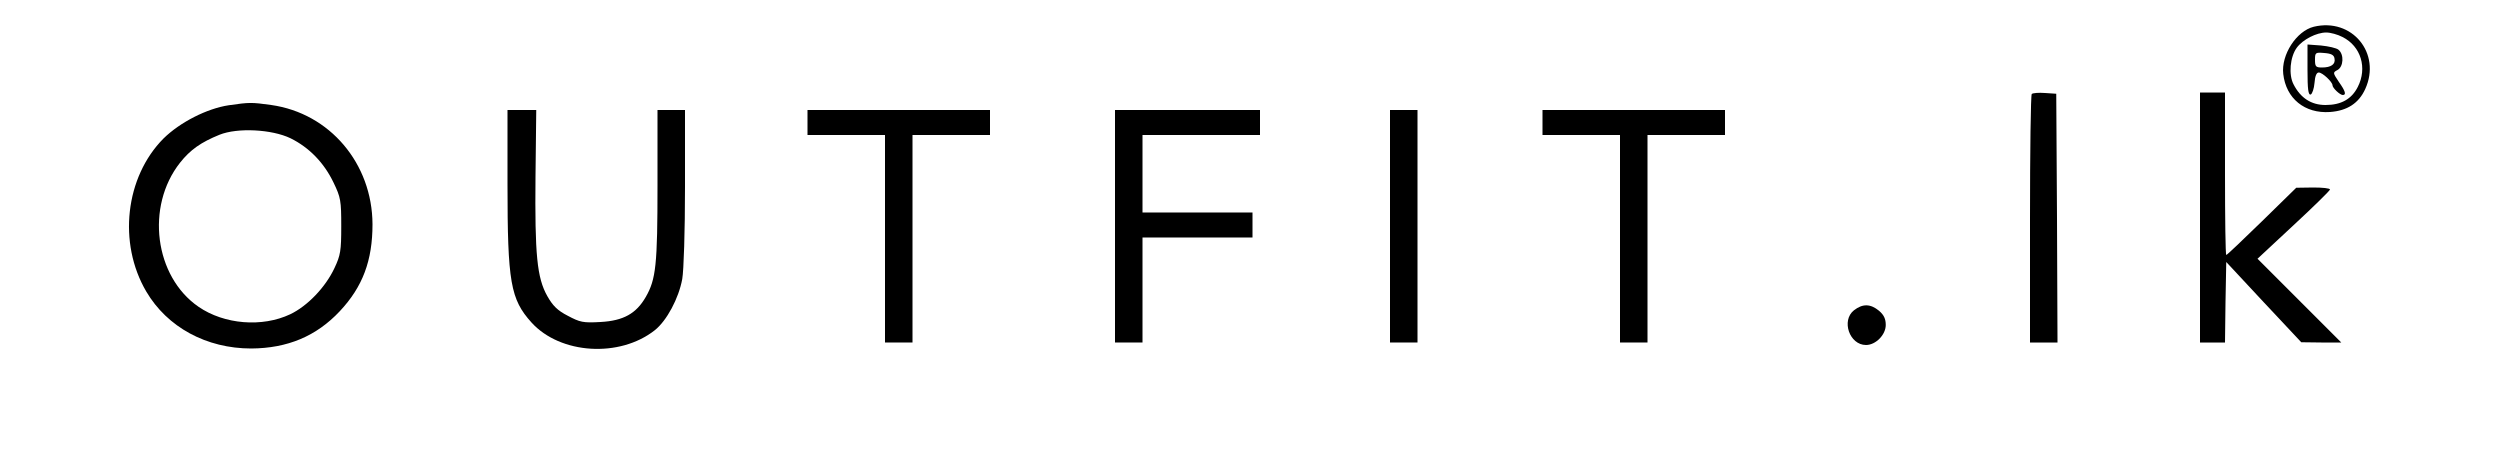 <?xml version="1.0" standalone="no"?>
<!DOCTYPE svg PUBLIC "-//W3C//DTD SVG 20010904//EN"
 "http://www.w3.org/TR/2001/REC-SVG-20010904/DTD/svg10.dtd">
<svg version="1.0" xmlns="http://www.w3.org/2000/svg"
 width="1000pt" height="181pt" viewBox="0 0 1000 181"
 preserveAspectRatio="xMidYMid meet">

<g transform="translate(0,181) scale(0.1,-0.1)"
fill="#000000" stroke="none">
<path d="M9255 1703 c-69 -17 -131 -112 -122 -189 11 -98 86 -159 187 -152 69
5 115 35 141 92 65 143 -53 286 -206 249z m115 -41 c74 -37 100 -124 61 -200
-25 -49 -67 -72 -129 -72 -57 0 -100 28 -128 83 -20 38 -14 109 13 146 24 33
79 61 118 61 17 0 46 -8 65 -18z"/>
<path d="M9230 1530 c0 -77 3 -101 13 -98 6 3 13 23 15 46 2 28 8 42 17 42 15
0 55 -38 55 -51 0 -11 30 -39 41 -39 15 0 11 15 -16 53 -24 36 -24 37 -5 47
24 13 27 62 4 81 -8 7 -40 14 -70 17 l-54 4 0 -102z m108 46 c5 -23 -14 -36
-50 -36 -25 0 -28 4 -28 31 0 29 2 30 37 27 28 -2 39 -8 41 -22z"/>
<path d="M8127 1434 c-4 -4 -7 -229 -7 -501 l0 -493 55 0 55 0 -2 498 -3 497
-45 3 c-25 2 -49 0 -53 -4z"/>
<path d="M8800 940 l0 -500 50 0 50 0 2 161 3 161 150 -161 150 -160 80 -1 80
0 -168 168 -167 167 145 135 c80 74 145 138 145 142 0 5 -30 8 -67 8 l-68 -1
-137 -134 c-76 -74 -140 -135 -143 -135 -3 0 -5 146 -5 325 l0 325 -50 0 -50
0 0 -500z"/>
<path d="M915 1389 c-87 -13 -195 -68 -261 -133 -153 -154 -183 -418 -69 -612
84 -143 241 -228 420 -228 145 1 260 49 354 149 92 98 131 203 131 348 -1 243
-171 444 -405 477 -79 11 -87 11 -170 -1z m247 -132 c75 -37 134 -98 172 -177
29 -60 31 -73 31 -175 0 -98 -3 -116 -27 -167 -36 -77 -108 -152 -177 -185
-112 -53 -264 -41 -367 30 -176 121 -212 401 -74 576 41 52 84 82 158 112 72
29 209 22 284 -14z"/>
<path d="M2030 1073 c0 -392 12 -460 96 -553 115 -127 352 -142 493 -31 48 38
96 128 110 205 6 35 11 189 11 368 l0 308 -55 0 -55 0 0 -300 c0 -319 -6 -377
-47 -448 -38 -66 -89 -95 -181 -100 -70 -4 -82 -1 -131 25 -41 21 -60 40 -82
79 -41 73 -50 165 -47 477 l3 267 -57 0 -58 0 0 -297z"/>
<path d="M3230 1320 l0 -50 155 0 155 0 0 -415 0 -415 55 0 55 0 0 415 0 415
155 0 155 0 0 50 0 50 -365 0 -365 0 0 -50z"/>
<path d="M4460 905 l0 -465 55 0 55 0 0 210 0 210 220 0 220 0 0 50 0 50 -220
0 -220 0 0 155 0 155 235 0 235 0 0 50 0 50 -290 0 -290 0 0 -465z"/>
<path d="M5560 905 l0 -465 55 0 55 0 0 465 0 465 -55 0 -55 0 0 -465z"/>
<path d="M6170 1320 l0 -50 155 0 155 0 0 -415 0 -415 55 0 55 0 0 415 0 415
155 0 155 0 0 50 0 50 -365 0 -365 0 0 -50z"/>
<path d="M7416 569 c-52 -41 -18 -139 48 -139 39 0 79 41 79 80 0 24 -7 40
-27 57 -34 28 -65 29 -100 2z"/>
</g>
</svg>

